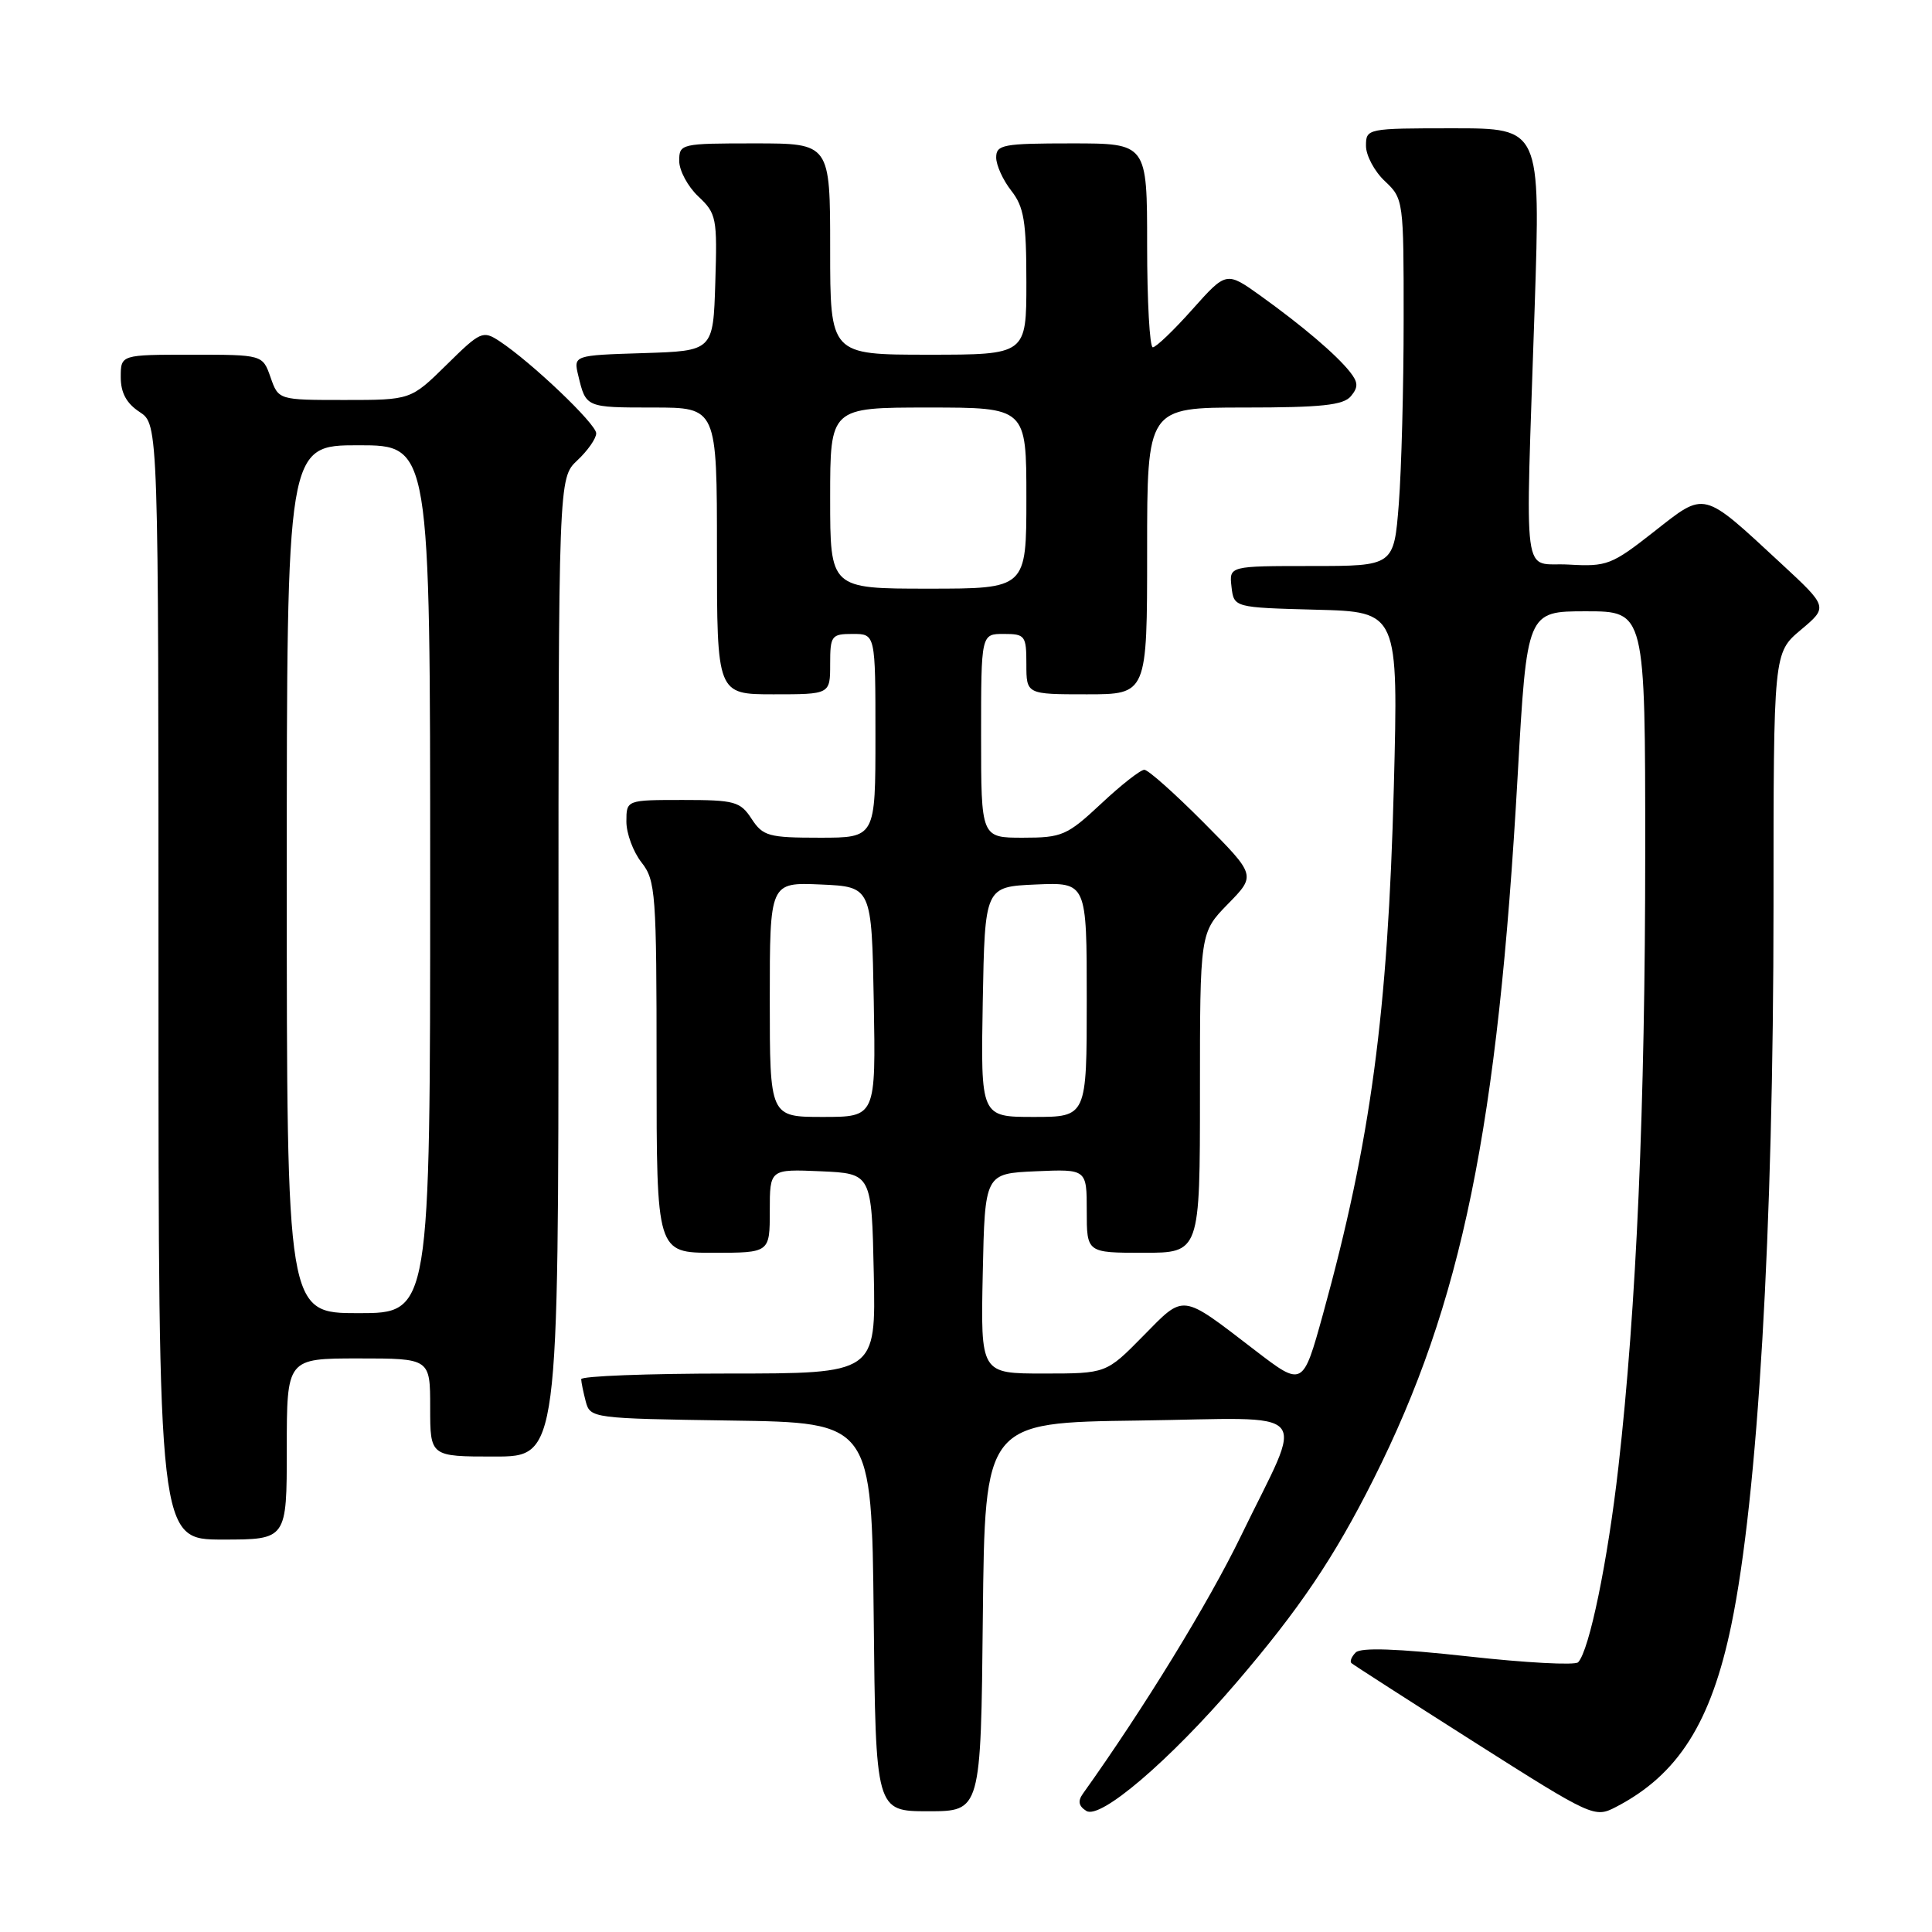 <?xml version="1.0" encoding="UTF-8" standalone="no"?>
<!DOCTYPE svg PUBLIC "-//W3C//DTD SVG 1.1//EN" "http://www.w3.org/Graphics/SVG/1.1/DTD/svg11.dtd" >
<svg xmlns="http://www.w3.org/2000/svg" xmlns:xlink="http://www.w3.org/1999/xlink" version="1.1" viewBox="0 0 256 256">
 <g >
 <path fill="currentColor"
d=" M 163.79 223.00 C 172.18 213.21 176.77 206.41 182.00 196.00 C 193.71 172.70 198.47 149.49 201.10 102.75 C 202.33 81.00 202.33 81.00 210.16 81.00 C 218.00 81.00 218.00 81.00 218.00 112.82 C 218.00 146.61 216.84 173.31 214.45 194.36 C 213.03 206.89 210.59 218.72 209.11 220.26 C 208.71 220.68 202.14 220.33 194.52 219.48 C 185.18 218.45 180.32 218.28 179.64 218.96 C 179.09 219.51 178.83 220.15 179.07 220.37 C 179.31 220.59 186.64 225.30 195.37 230.85 C 211.01 240.78 211.29 240.90 214.11 239.44 C 222.34 235.18 226.73 228.28 229.41 215.31 C 232.93 198.34 234.99 163.20 235.00 120.00 C 235.00 86.50 235.00 86.50 238.62 83.46 C 242.23 80.43 242.23 80.43 236.01 74.67 C 225.47 64.91 226.04 65.05 219.15 70.46 C 213.56 74.85 212.93 75.10 207.87 74.81 C 201.59 74.45 202.11 78.37 203.35 40.75 C 204.13 17.00 204.13 17.00 192.57 17.00 C 181.13 17.00 181.00 17.03 181.00 19.33 C 181.00 20.60 182.12 22.71 183.50 24.00 C 185.97 26.32 186.00 26.57 185.99 42.42 C 185.99 51.27 185.70 62.21 185.35 66.75 C 184.70 75.00 184.70 75.00 173.79 75.00 C 162.87 75.00 162.87 75.00 163.18 77.75 C 163.50 80.50 163.50 80.50 174.40 80.79 C 185.29 81.07 185.29 81.07 184.69 104.29 C 183.90 134.29 181.63 151.21 175.30 174.14 C 172.63 183.78 172.63 183.78 166.27 178.90 C 156.39 171.32 157.01 171.40 151.45 177.05 C 146.58 182.00 146.58 182.00 138.26 182.00 C 129.94 182.00 129.94 182.00 130.22 168.75 C 130.50 155.50 130.50 155.50 137.25 155.20 C 144.00 154.91 144.00 154.91 144.00 160.45 C 144.00 166.00 144.00 166.00 151.50 166.00 C 159.00 166.00 159.00 166.00 159.00 144.79 C 159.00 123.58 159.00 123.58 162.71 119.78 C 166.43 115.98 166.43 115.98 159.49 108.99 C 155.67 105.15 152.14 102.00 151.63 102.00 C 151.12 102.00 148.54 104.02 145.90 106.50 C 141.39 110.71 140.73 111.00 135.54 111.00 C 130.00 111.00 130.00 111.00 130.00 97.50 C 130.00 84.00 130.00 84.00 133.00 84.00 C 135.83 84.00 136.00 84.22 136.00 88.00 C 136.00 92.00 136.00 92.00 144.00 92.00 C 152.00 92.00 152.00 92.00 152.00 73.00 C 152.00 54.00 152.00 54.00 164.88 54.00 C 175.10 54.00 178.01 53.69 179.00 52.50 C 180.00 51.30 179.97 50.66 178.87 49.27 C 177.04 46.97 172.63 43.22 167.07 39.22 C 162.50 35.95 162.50 35.95 158.00 40.99 C 155.53 43.77 153.16 46.03 152.75 46.02 C 152.34 46.01 152.00 39.92 152.00 32.50 C 152.00 19.00 152.00 19.00 142.00 19.00 C 132.91 19.00 132.00 19.17 132.00 20.87 C 132.00 21.89 132.90 23.87 134.00 25.27 C 135.68 27.41 136.00 29.33 136.00 37.41 C 136.00 47.00 136.00 47.00 123.00 47.00 C 110.00 47.00 110.00 47.00 110.00 33.00 C 110.00 19.00 110.00 19.00 100.00 19.00 C 90.20 19.00 90.00 19.05 90.00 21.33 C 90.00 22.60 91.14 24.72 92.53 26.03 C 94.94 28.29 95.05 28.89 94.78 37.46 C 94.50 46.50 94.50 46.50 85.24 46.79 C 75.98 47.08 75.98 47.08 76.63 49.79 C 77.64 54.00 77.62 54.00 86.56 54.00 C 95.00 54.00 95.00 54.00 95.00 73.00 C 95.00 92.00 95.00 92.00 102.50 92.00 C 110.00 92.00 110.00 92.00 110.00 88.00 C 110.00 84.22 110.17 84.00 113.00 84.00 C 116.00 84.00 116.00 84.00 116.00 97.50 C 116.00 111.00 116.00 111.00 108.62 111.00 C 101.84 111.00 101.09 110.79 99.59 108.50 C 98.09 106.20 97.35 106.00 90.48 106.00 C 83.00 106.00 83.00 106.00 83.00 108.87 C 83.00 110.44 83.90 112.87 85.00 114.27 C 86.88 116.66 87.00 118.33 87.00 141.41 C 87.00 166.00 87.00 166.00 94.50 166.00 C 102.00 166.00 102.00 166.00 102.00 160.45 C 102.00 154.91 102.00 154.91 108.75 155.20 C 115.50 155.50 115.50 155.50 115.78 168.75 C 116.06 182.00 116.06 182.00 96.53 182.00 C 85.79 182.00 77.01 182.34 77.01 182.75 C 77.02 183.16 77.30 184.50 77.62 185.73 C 78.21 187.92 78.54 187.96 96.86 188.23 C 115.50 188.50 115.50 188.50 115.77 214.25 C 116.03 240.00 116.03 240.00 123.00 240.00 C 129.97 240.00 129.97 240.00 130.23 214.25 C 130.50 188.50 130.50 188.50 150.82 188.23 C 174.55 187.91 172.90 186.05 164.42 203.55 C 160.12 212.42 151.52 226.43 143.50 237.66 C 142.79 238.65 142.92 239.32 143.95 239.96 C 145.81 241.12 154.93 233.33 163.79 223.00 Z  M 38.00 192.00 C 38.00 180.00 38.00 180.00 47.50 180.00 C 57.00 180.00 57.00 180.00 57.00 186.50 C 57.00 193.00 57.00 193.00 65.50 193.00 C 74.00 193.00 74.00 193.00 74.00 128.17 C 74.00 63.35 74.00 63.35 76.50 61.00 C 77.88 59.71 79.00 58.10 79.00 57.42 C 79.00 56.17 70.42 48.00 66.19 45.21 C 63.98 43.76 63.67 43.90 59.16 48.35 C 54.43 53.00 54.43 53.00 45.66 53.00 C 36.90 53.00 36.90 53.00 35.85 50.00 C 34.80 47.00 34.80 47.00 25.40 47.00 C 16.00 47.00 16.00 47.00 16.00 49.98 C 16.00 52.05 16.76 53.45 18.50 54.59 C 21.00 56.23 21.00 56.23 21.00 130.12 C 21.00 204.00 21.00 204.00 29.50 204.00 C 38.00 204.00 38.00 204.00 38.00 192.00 Z  M 102.00 132.45 C 102.00 116.91 102.00 116.91 108.75 117.20 C 115.50 117.50 115.50 117.50 115.78 132.75 C 116.05 148.00 116.05 148.00 109.03 148.00 C 102.00 148.00 102.00 148.00 102.00 132.45 Z  M 130.22 132.75 C 130.50 117.50 130.50 117.50 137.25 117.20 C 144.00 116.91 144.00 116.91 144.00 132.45 C 144.00 148.00 144.00 148.00 136.97 148.00 C 129.95 148.00 129.95 148.00 130.22 132.75 Z  M 110.00 66.00 C 110.00 54.00 110.00 54.00 123.00 54.00 C 136.00 54.00 136.00 54.00 136.00 66.00 C 136.00 78.00 136.00 78.00 123.00 78.00 C 110.00 78.00 110.00 78.00 110.00 66.00 Z  M 38.00 116.50 C 38.00 59.00 38.00 59.00 47.50 59.00 C 57.00 59.00 57.00 59.00 57.00 116.50 C 57.00 174.00 57.00 174.00 47.50 174.00 C 38.00 174.00 38.00 174.00 38.00 116.50 Z "/>
</g>
</svg>